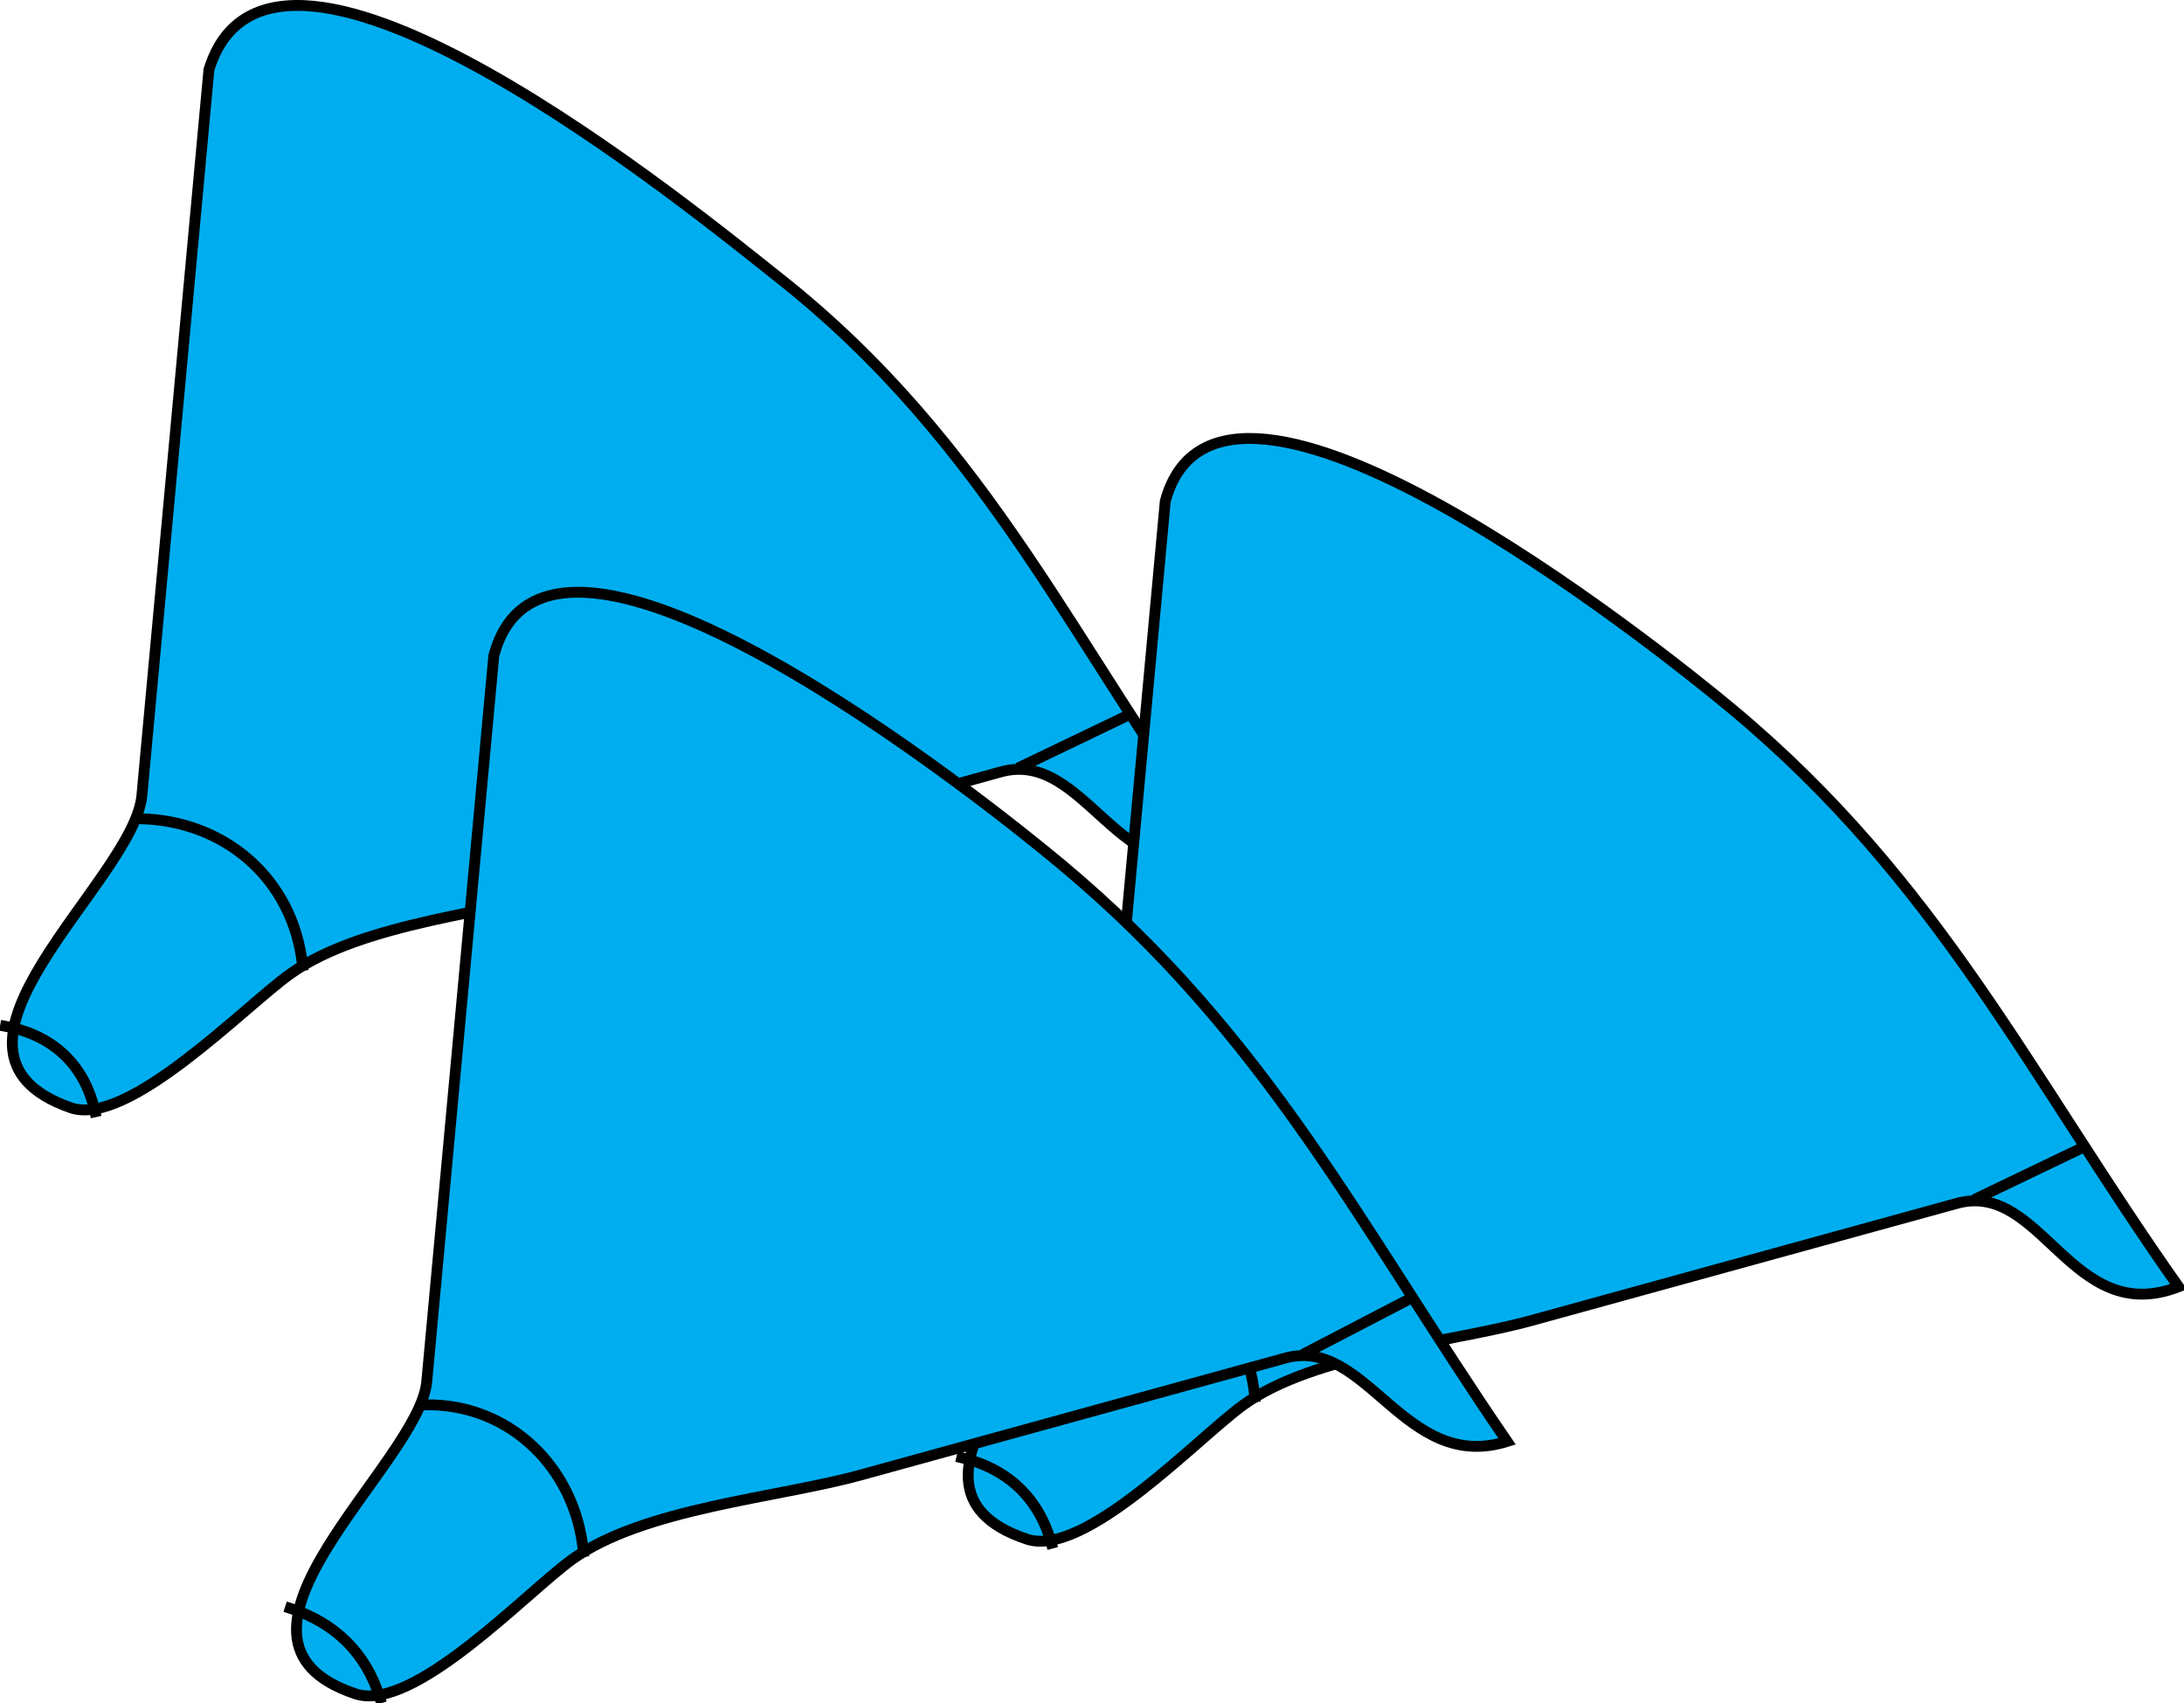 <svg xmlns="http://www.w3.org/2000/svg" xmlns:xlink="http://www.w3.org/1999/xlink" version="1.1" id="Layer_1" x="0px" y="0px" enable-background="new 0 0 822.05 841.89" xml:space="preserve" viewBox="208.71 264.54 402.5 313.85">
<path fill-rule="evenodd" clip-rule="evenodd" fill="#00AEEF" stroke="#000000" stroke-width="2" stroke-linecap="square" stroke-miterlimit="10" d="  M247.213,277.39c-4.119,44.578-8.237,89.156-12.356,133.735c-1.454,15.739-42.918,47.055-13.144,57.515  c10.605,3.726,32.246-18.835,40.631-24.754c13.288-9.38,37.485-11.287,52.904-15.556c25.954-7.185,51.908-14.37,77.862-21.555  c15.789-4.371,21.803,22.893,41.603,15.364c-27.874-37.908-43.512-75.681-82.444-106.417  C337.659,304.19,258.897,239.31,247.213,277.39z"/>
<path fill="none" stroke="#000000" stroke-width="2" stroke-linecap="square" stroke-miterlimit="10" d="M234.463,415.39  c15.705,0.319,28.284,11.121,30,27"/>
<path fill="none" stroke="#000000" stroke-width="2" stroke-linecap="square" stroke-miterlimit="10" d="M209.713,453.64  c8.777,1.627,14.646,7.166,16.5,15.75"/>
<line fill="none" stroke="#000000" stroke-width="2" stroke-linecap="square" stroke-miterlimit="10" x1="415.963" y1="396.64" x2="397.213" y2="405.64"/>
<path fill-rule="evenodd" clip-rule="evenodd" fill="#00AEEF" stroke="#000000" stroke-width="2" stroke-linecap="square" stroke-miterlimit="10" d="  M423.463,356.89c-4.119,44.578-8.237,89.156-12.356,133.734c-1.443,15.619-43.138,47.543-13.144,57.516  c10.681,3.552,31.554-18.729,39.923-24.754c13.147-9.467,37.799-11.33,53.149-15.556c26.101-7.185,52.201-14.369,78.302-21.555  c15.703-4.322,21.098,23.021,40.876,15.364c-27.463-38.905-44.129-74.649-82.25-106.417  C514.061,383.638,433.58,319.534,423.463,356.89z"/>
<path fill="none" stroke="#000000" stroke-width="2" stroke-linecap="square" stroke-miterlimit="10" d="M410.713,494.89  c15.792,0.521,27.685,11.315,29.25,27"/>
<path fill="none" stroke="#000000" stroke-width="2" stroke-linecap="square" stroke-miterlimit="10" d="M385.963,533.14  c8.46,2.007,14.222,7.468,16.5,15.75"/>
<line fill="none" stroke="#000000" stroke-width="2" stroke-linecap="square" stroke-miterlimit="10" x1="592.213" y1="476.14" x2="573.463" y2="485.14"/>
<path fill-rule="evenodd" clip-rule="evenodd" fill="#00AEEF" stroke="#000000" stroke-width="2" stroke-linecap="square" stroke-miterlimit="10" d="  M299.713,385.39c-4.119,44.578-8.237,89.156-12.356,133.734c-1.401,15.171-43.245,47.451-13.144,57.516  c10.663,3.565,31.568-18.739,39.923-24.754c13.147-9.467,37.799-11.33,53.149-15.556c26.101-7.185,52.201-14.369,78.302-21.555  c15.041-4.141,21.881,21.311,40.876,15.364c-27.017-39.399-44.064-74.596-82.25-106.417  C390.51,412.305,309.562,347.586,299.713,385.39z"/>
<path fill="none" stroke="#000000" stroke-width="2" stroke-linecap="square" stroke-miterlimit="10" d="M286.963,523.39  c15.692-0.329,27.805,11.711,29.25,27"/>
<path fill="none" stroke="#000000" stroke-width="2" stroke-linecap="square" stroke-miterlimit="10" d="M262.213,560.89  c8.268,2.669,14,8.297,16.5,16.5"/>
<line fill="none" stroke="#000000" stroke-width="2" stroke-linecap="square" stroke-miterlimit="10" x1="468.463" y1="503.89" x2="449.713" y2="513.64"/>
</svg>